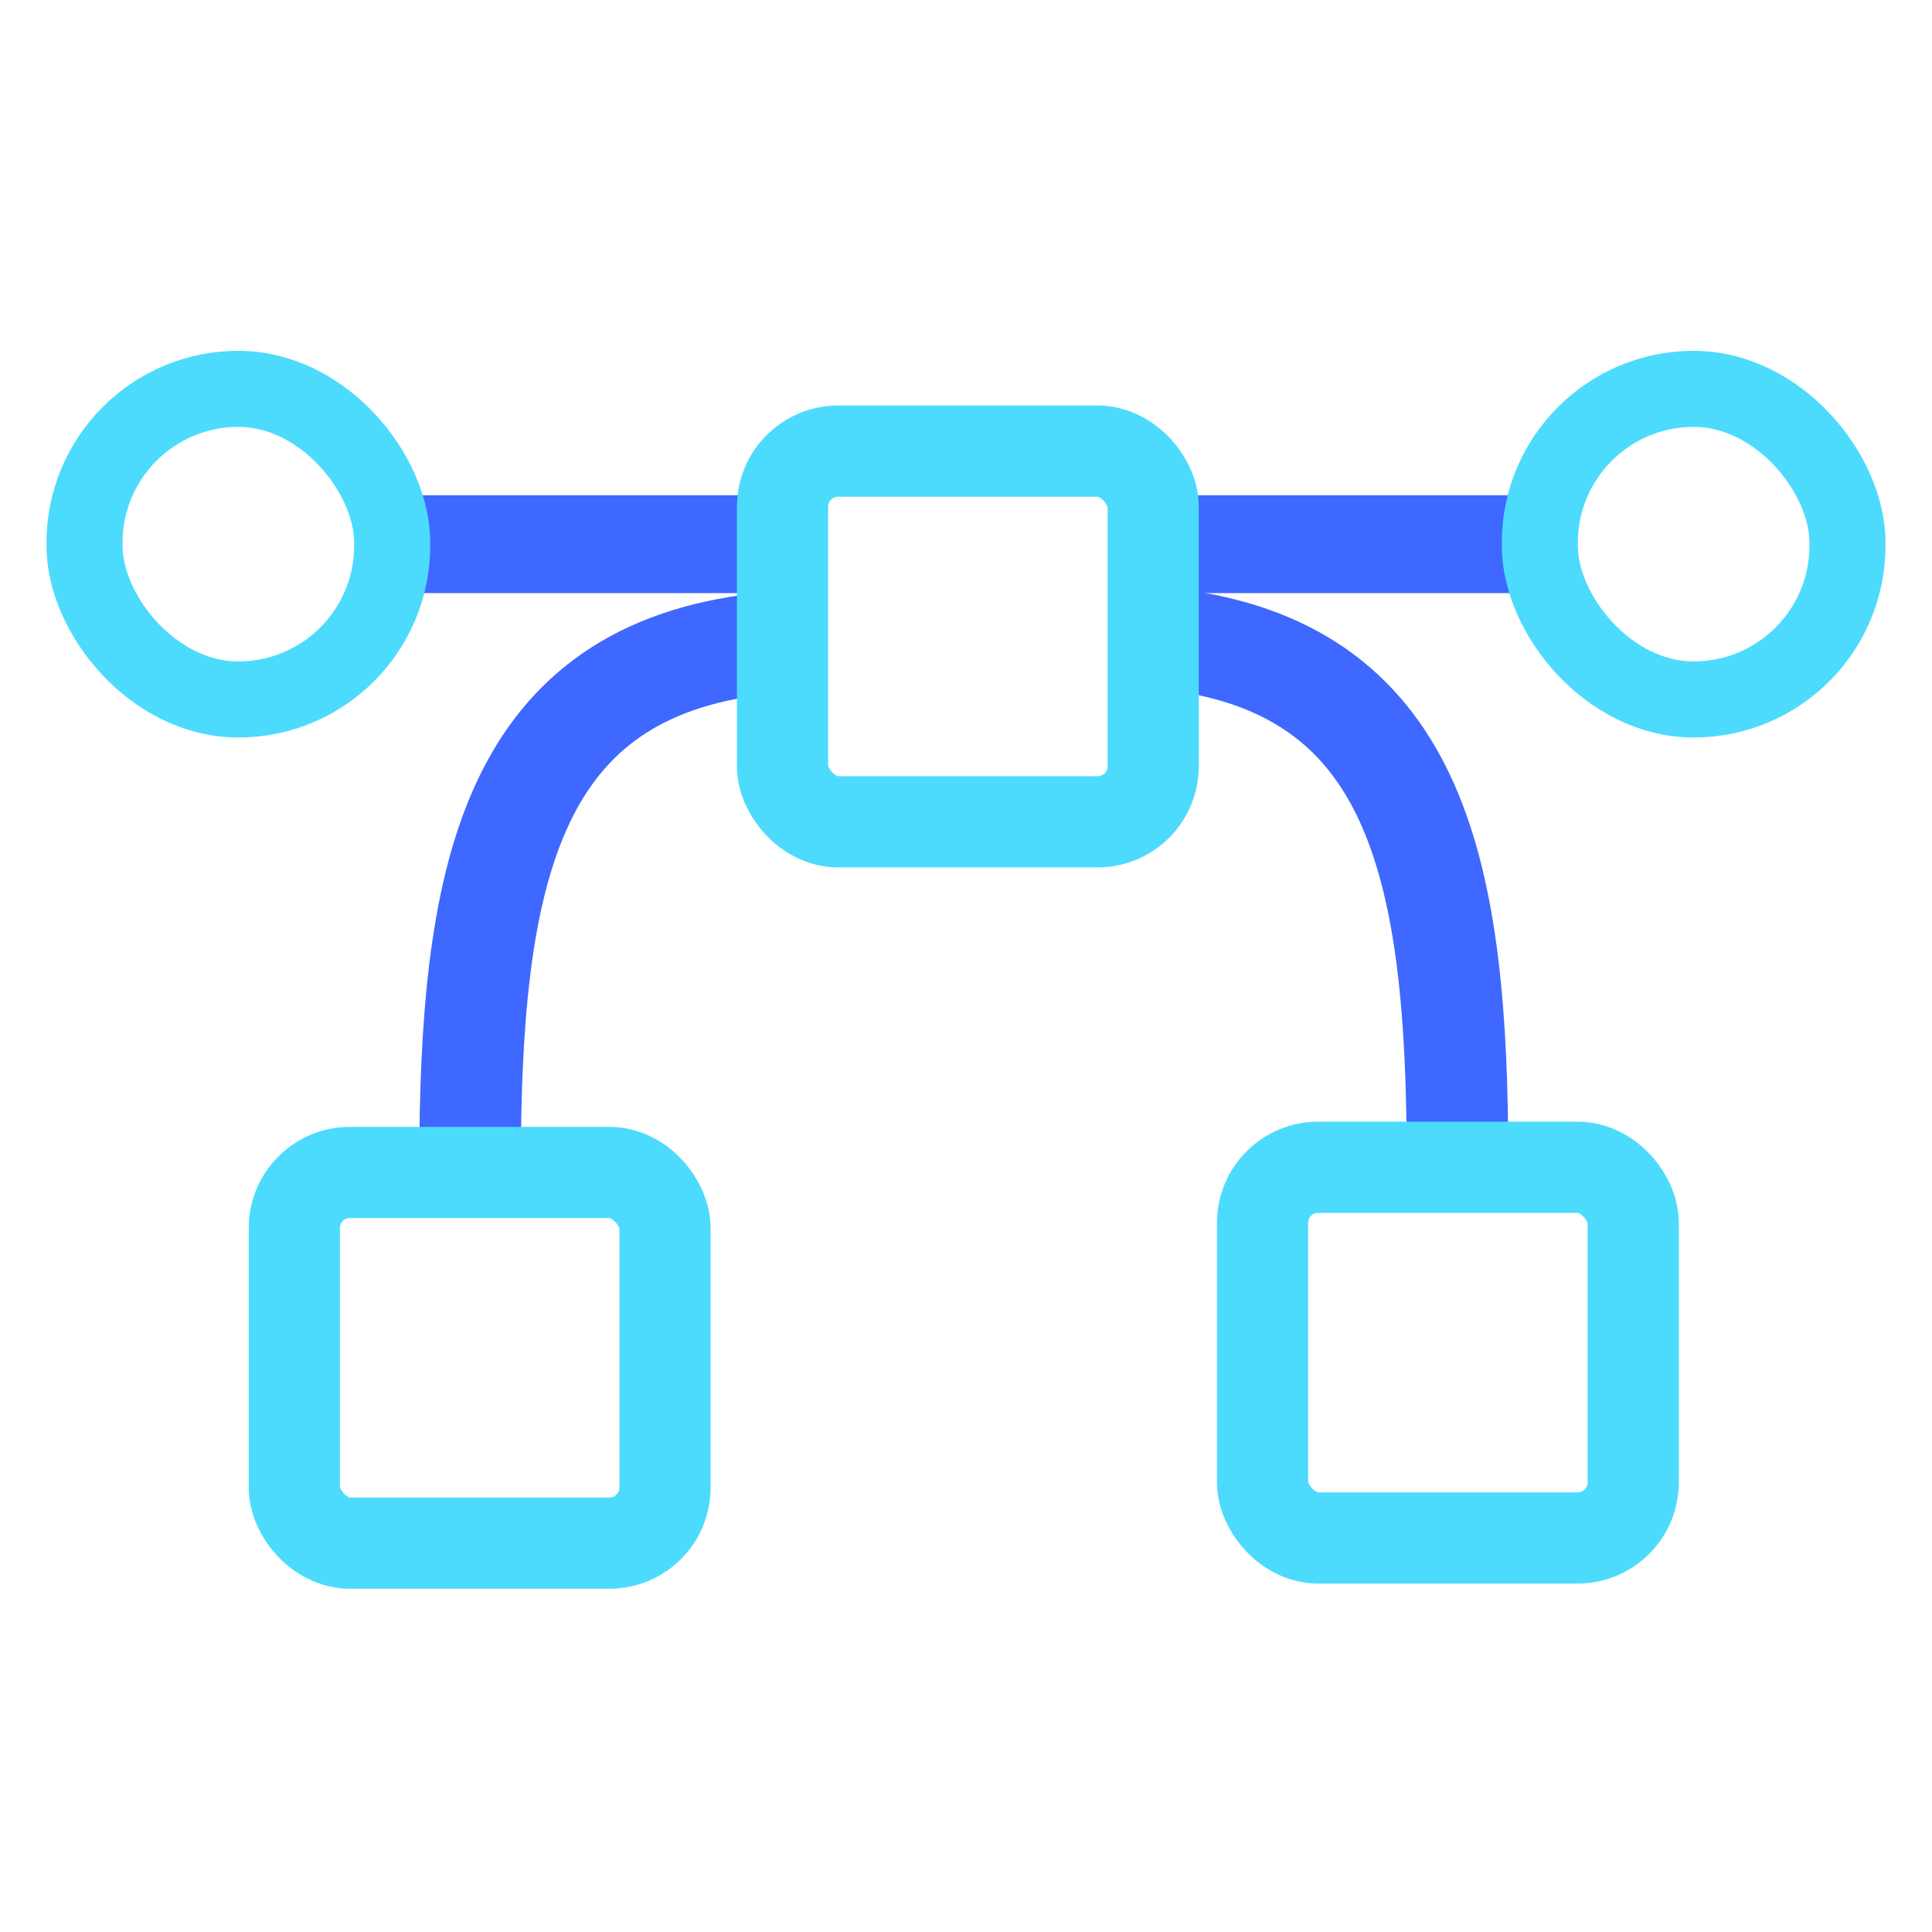 <svg id="Capa_1" data-name="Capa 1" xmlns="http://www.w3.org/2000/svg" viewBox="0 0 4000 4000"><defs><style>.cls-1,.cls-2,.cls-3,.cls-4{fill:none;stroke-miterlimit:10;}.cls-1,.cls-2{stroke:#3e68ff;}.cls-1{stroke-width:210.28px;}.cls-2{stroke-width:202.61px;}.cls-3,.cls-4{stroke:#4cdbfd;}.cls-3{stroke-width:157.45px;}.cls-4{stroke-width:188.79px;}</style></defs><g id="soporte"><path class="cls-1" d="M3017.64,2407.52c0-598.12-79.81-1013-577.12-1082.11"/><path class="cls-1" d="M973.15,2418.26c0-598.12,79.81-1013,577.12-1082.11"/><line class="cls-2" x1="2453.56" y1="1126.64" x2="3176.5" y2="1126.64"/><line class="cls-2" x1="1546.44" y1="1126.64" x2="823.5" y2="1126.64"/><rect class="cls-3" x="3188.02" y="805.08" width="636.98" height="643.12" rx="318.49" transform="translate(7013.02 2253.28) rotate(-180)"/><rect class="cls-3" x="175" y="805.08" width="636.98" height="643.12" rx="318.49"/><rect class="cls-4" x="1620.11" y="934.01" width="767.45" height="767.45" rx="115.12"/><rect class="cls-4" x="609.38" y="2427.47" width="767.45" height="767.45" rx="115.12"/><rect class="cls-4" x="2613.96" y="2416.73" width="767.45" height="767.45" rx="115.12" transform="translate(5995.37 5600.9) rotate(180)"/></g></svg>